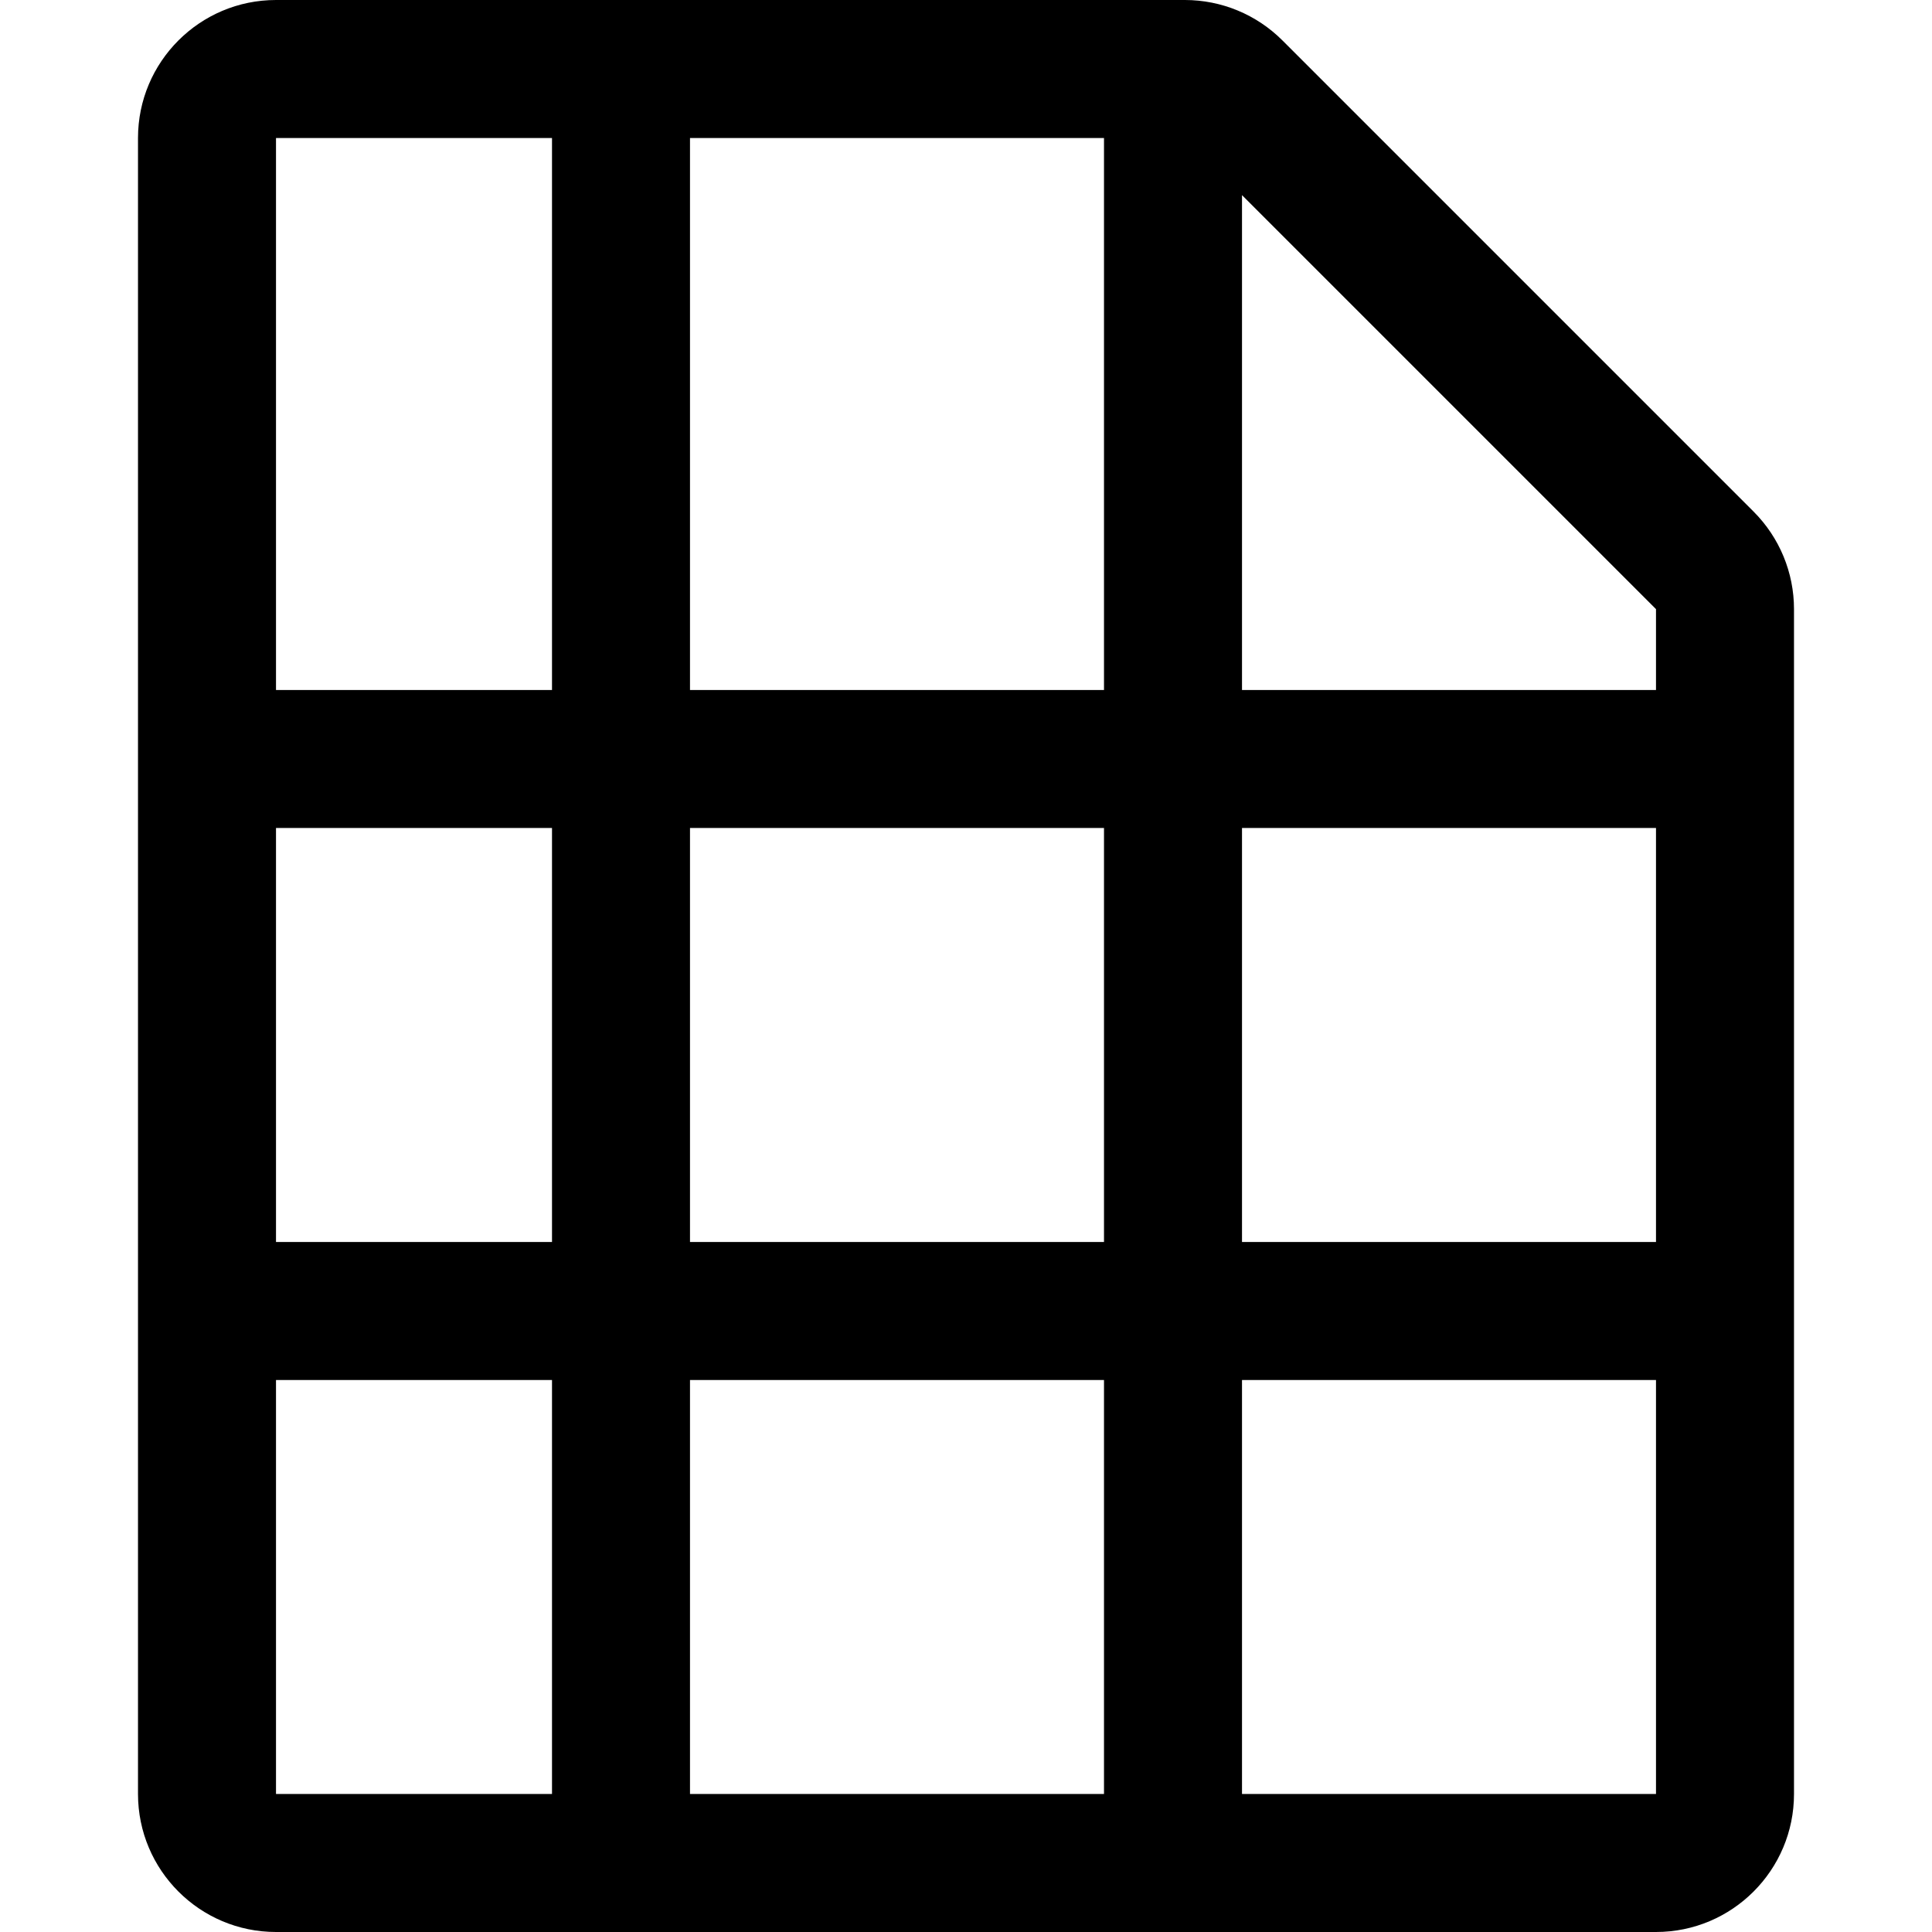 <?xml version="1.0" encoding="utf-8"?>
<!-- Generator: Adobe Illustrator 22.1.0, SVG Export Plug-In . SVG Version: 6.00 Build 0)  -->
<svg version="1.1" id="ExternalFile" xmlns="http://www.w3.org/2000/svg" xmlns:xlink="http://www.w3.org/1999/xlink" x="0px"
	 y="0px" width="14px" height="14px" viewBox="0 0 14 14" enable-background="new 0 0 14 14" xml:space="preserve">
<rect id="svgToolTipPane" x="0" y="0" fill="none" width="14" height="14"/>
<path id="iconColor" d="M12.707,3.707L9.293,0.293C9.105,0.105,8.851,0,8.586,0H2C1.448,0,1,0.448,1,1v12c0,0.552,0.448,1,1,1h10
	c0.552,0,1-0.448,1-1V4.414C13,4.149,12.895,3.895,12.707,3.707z M8,1v4H5V1H8z M8,6v3H5V6H8z M2,1h2v4H2V1z M2,6h2v3H2V6z M2,13v-3
	h2v3H2z M5,13v-3h3v3H5z M12,13H9v-3h3V13z M12,9H9V6h3V9z M12,5H9V1.414l3,3V5z"/>
</svg>
